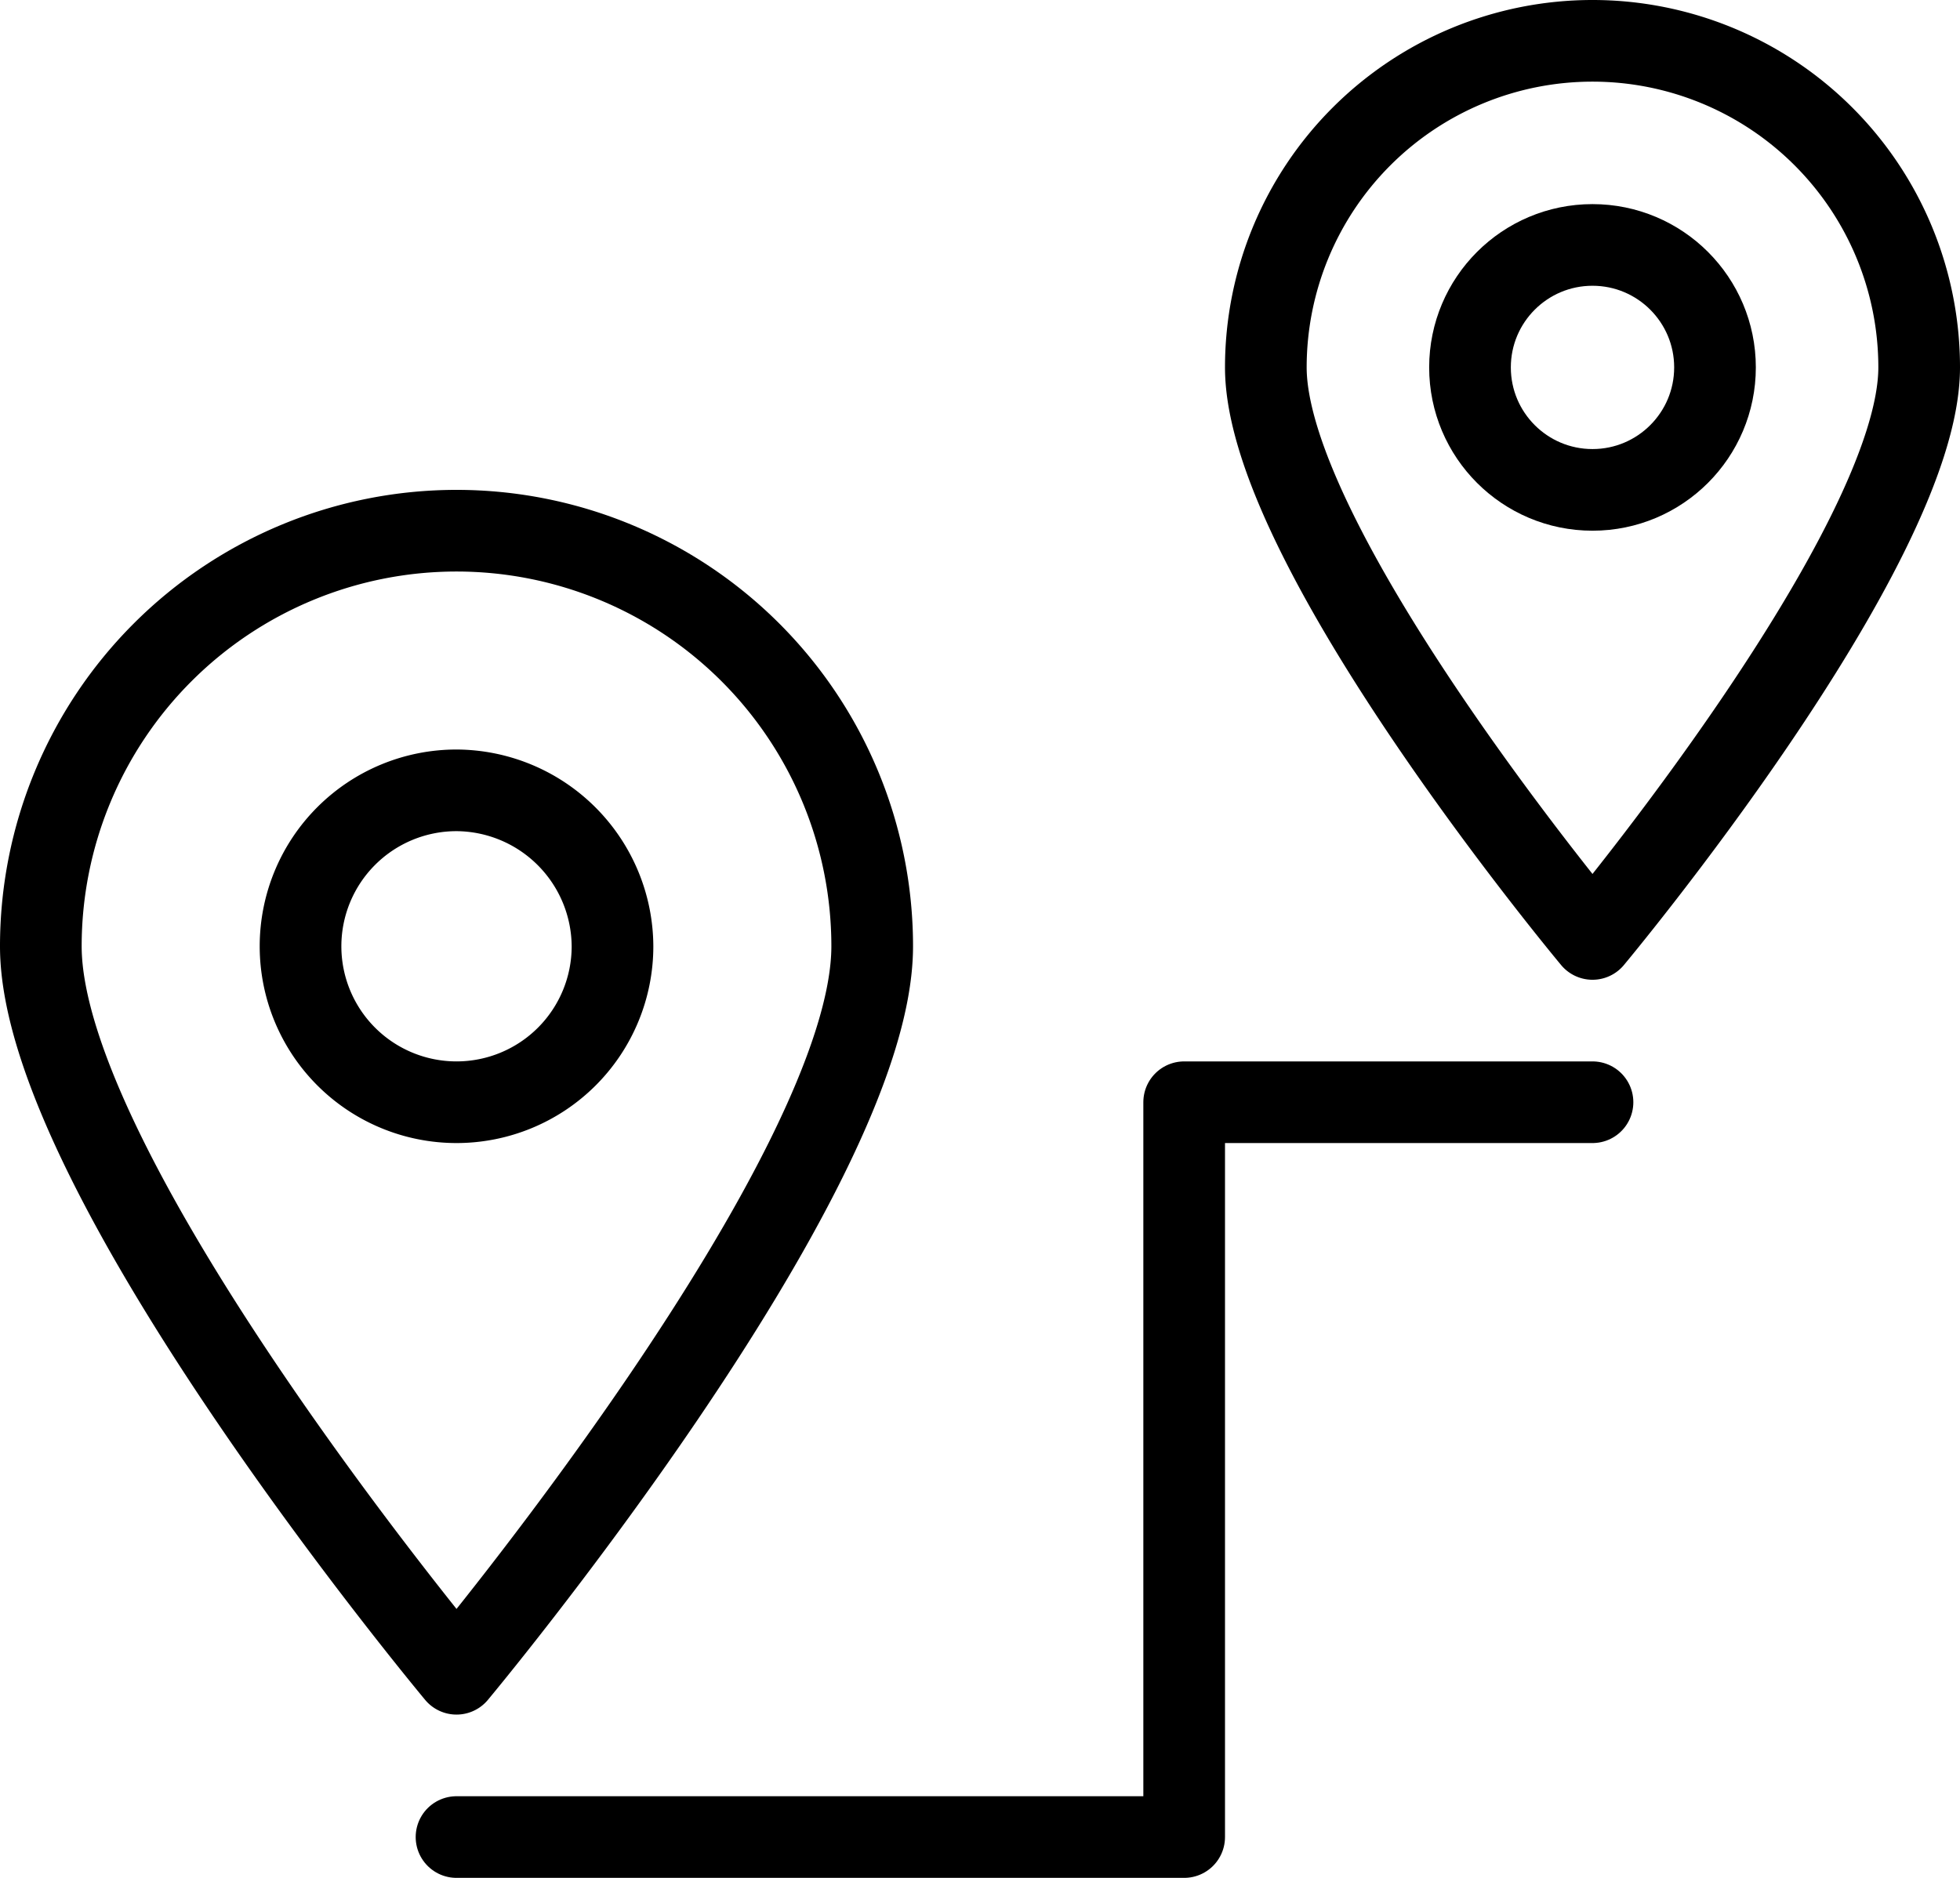 <svg xmlns="http://www.w3.org/2000/svg" viewBox="0 0 24 23">
    <defs>
        <style>
            .cls-1{fill:none;stroke:#000;stroke-linecap:round;stroke-linejoin:round;}
        </style>
    </defs>
    <title>
        directionsAsset 19
    </title>
    <g id="Layer_2" data-name="Layer 2">
        <g id="Layer_1-2" data-name="Layer 1">
            <path d="M10.68,11.59c0,2.81-5.09,8.91-5.09,8.91S.5,14.4.5,11.59a5.09,5.09,0,0,1,10.18,0Z" class="cls-1"/>
            <path d="M7.5,11.59A1.91,1.91,0,1,1,5.59,9.68,1.92,1.92,0,0,1,7.5,11.59Z" class="cls-1"/>
            <polyline points="5.59 22.5 14.5 22.5 14.5 13.5 19.5 13.5" class="cls-1"/>
            <path d="M23.5,4.5c0,2.21-4,7-4,7s-4-4.79-4-7a4,4,0,0,1,8,0Z" class="cls-1"/>
            <circle cx="19.5" cy="4.5" r="1.5" class="cls-1"/>
        </g>
    </g>
</svg>
